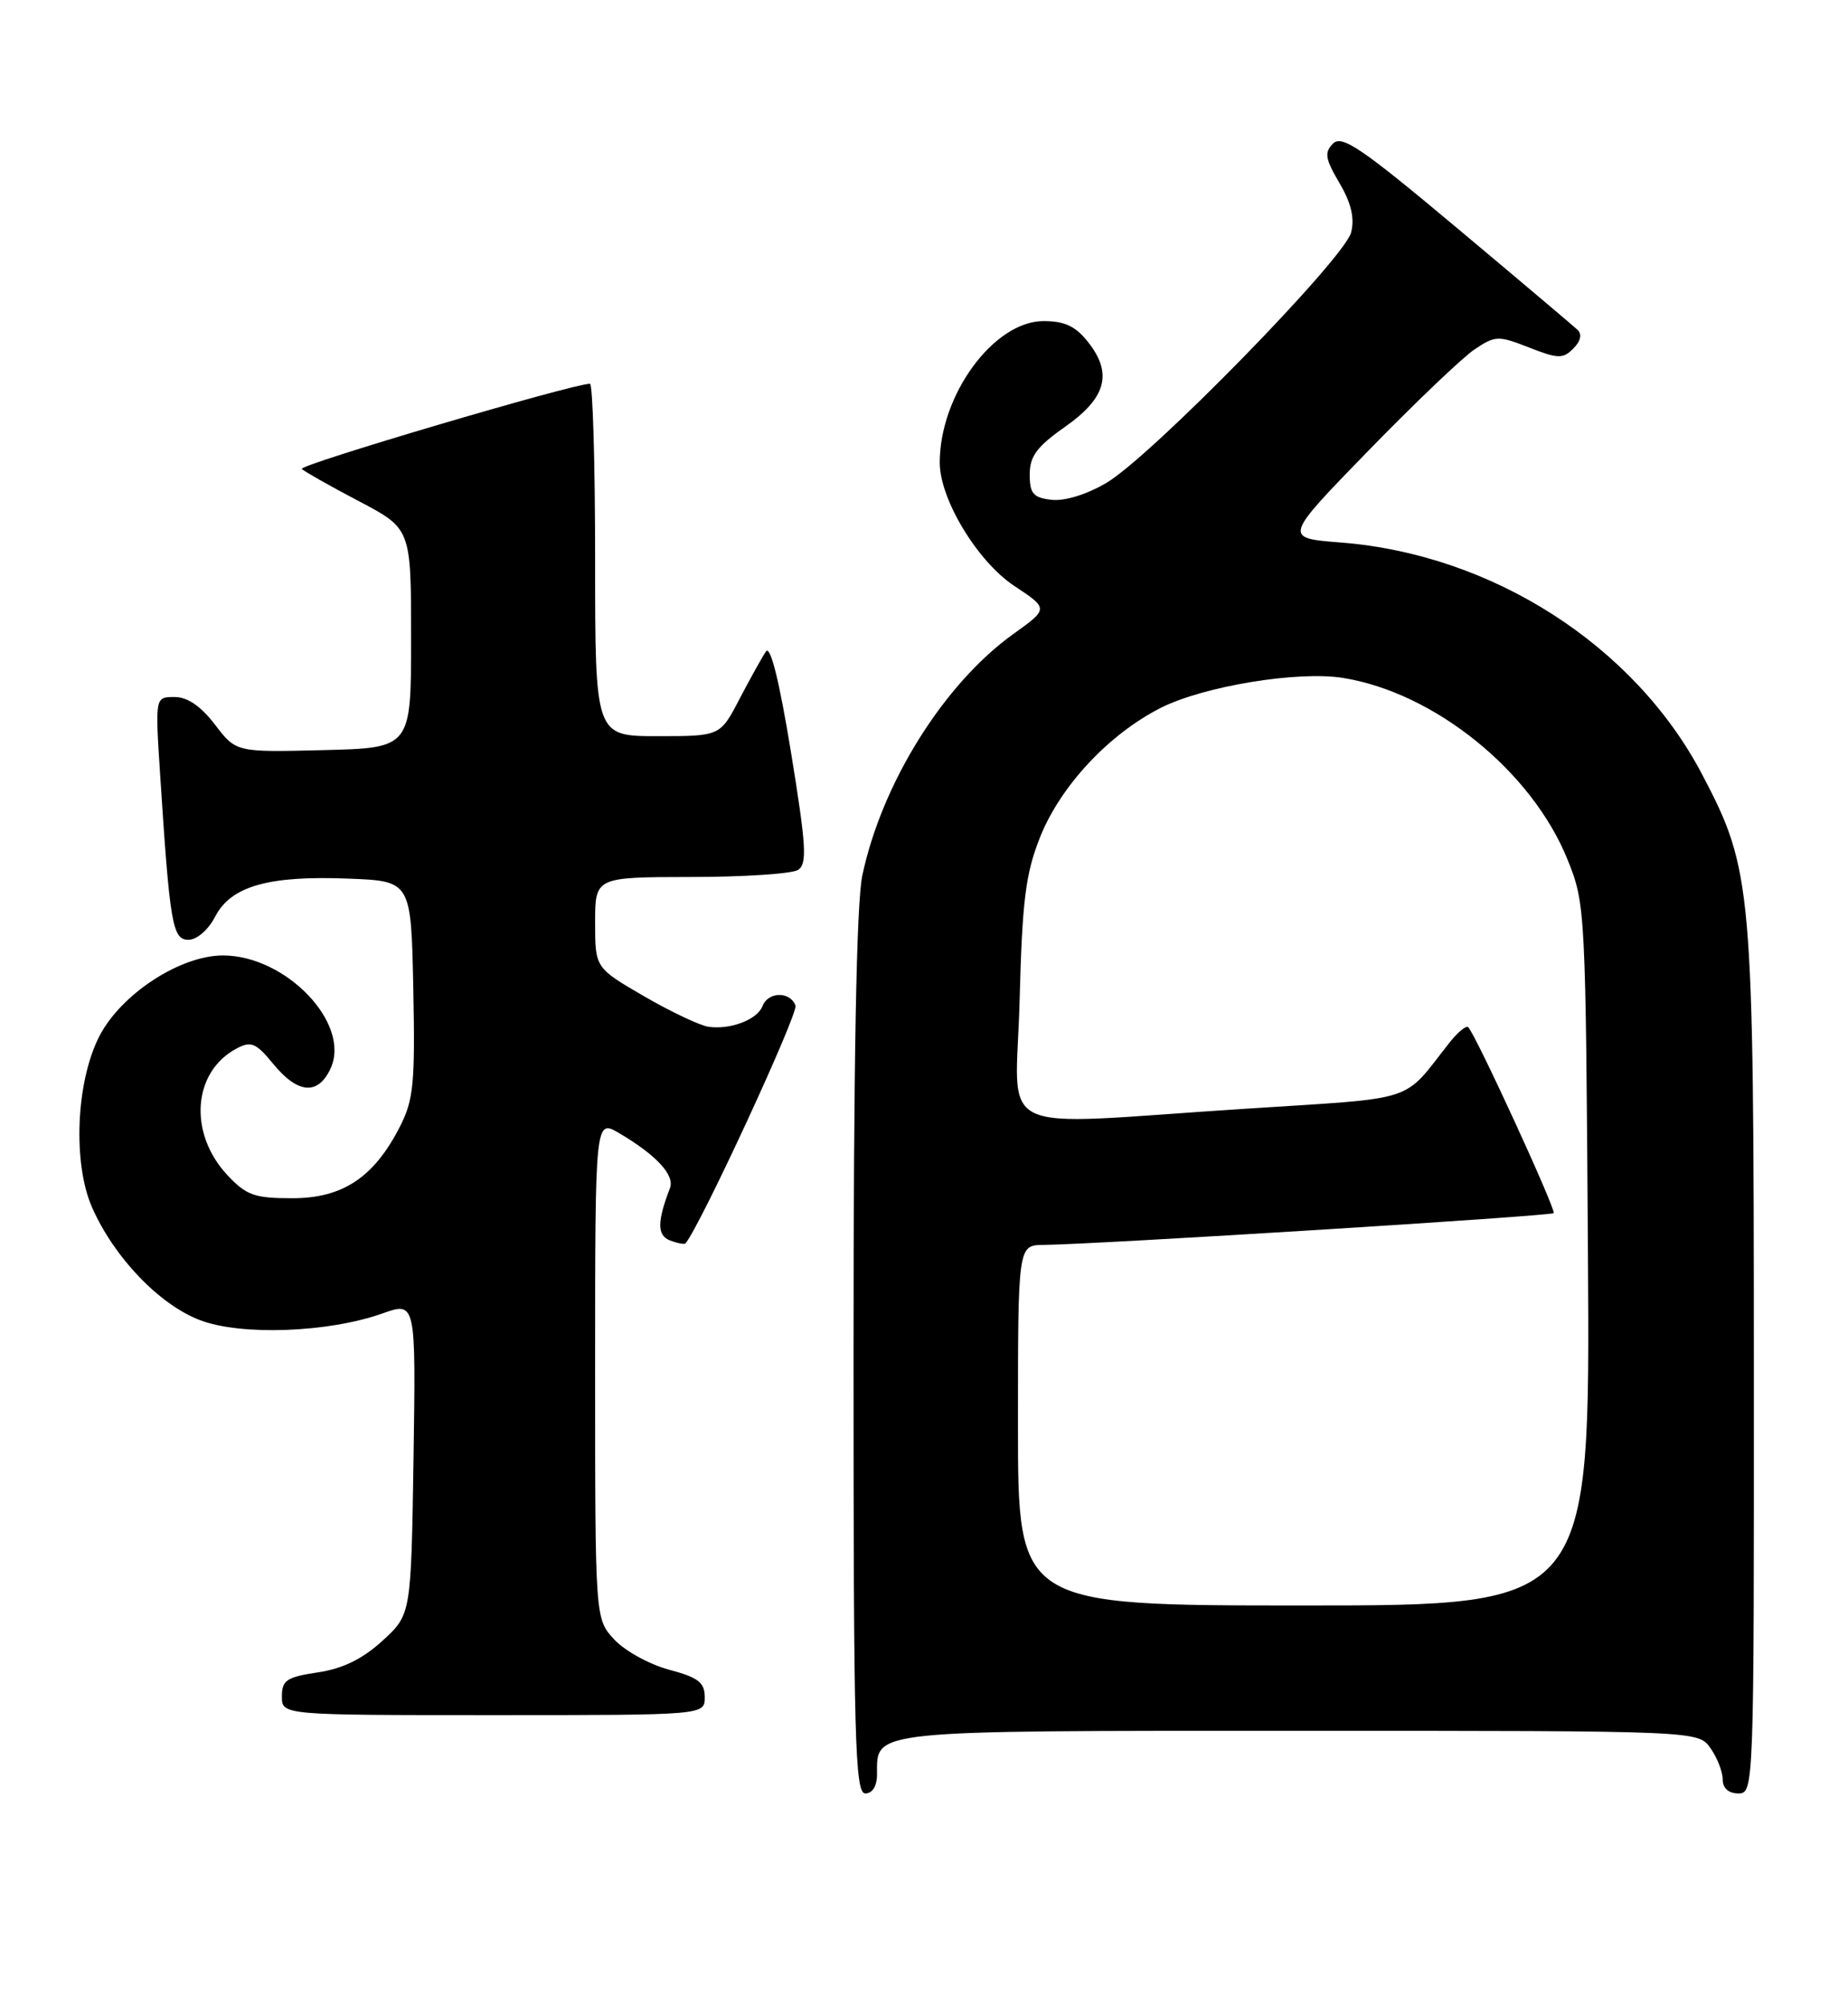 <?xml version="1.0" encoding="UTF-8" standalone="no"?>
<!DOCTYPE svg PUBLIC "-//W3C//DTD SVG 1.1//EN" "http://www.w3.org/Graphics/SVG/1.1/DTD/svg11.dtd" >
<svg xmlns="http://www.w3.org/2000/svg" xmlns:xlink="http://www.w3.org/1999/xlink" version="1.1" viewBox="0 0 236 256">
 <g >
 <path fill="currentColor"
d=" M 112.00 226.57 C 112.00 220.86 110.60 221.00 166.01 221.00 C 216.89 221.00 216.89 221.00 218.44 223.22 C 219.30 224.44 220.00 226.24 220.00 227.22 C 220.00 228.33 220.75 229.00 222.00 229.00 C 223.98 229.00 224.00 228.34 223.98 174.25 C 223.96 113.03 223.79 111.11 217.36 98.86 C 208.71 82.41 190.56 70.77 171.20 69.27 C 163.91 68.70 163.91 68.70 174.70 57.60 C 180.64 51.50 186.76 45.65 188.30 44.62 C 190.95 42.84 191.33 42.83 195.26 44.37 C 198.96 45.82 199.59 45.84 200.92 44.51 C 201.86 43.57 202.06 42.68 201.46 42.11 C 200.93 41.62 194.00 35.76 186.05 29.10 C 173.89 18.91 171.38 17.20 170.24 18.33 C 169.10 19.47 169.23 20.27 171.05 23.36 C 172.55 25.91 173.01 27.83 172.55 29.67 C 171.71 33.01 146.99 58.31 141.29 61.66 C 138.79 63.14 135.95 64.01 134.29 63.82 C 131.95 63.55 131.50 63.03 131.50 60.58 C 131.50 58.26 132.42 57.02 136.00 54.51 C 141.27 50.81 142.12 47.70 138.97 43.70 C 137.38 41.66 135.97 41.00 133.27 41.00 C 126.93 41.00 120.02 50.40 120.01 59.05 C 120.00 63.72 124.81 71.68 129.52 74.81 C 133.92 77.72 133.92 77.72 129.40 80.96 C 120.53 87.33 112.62 99.99 110.12 111.80 C 109.37 115.35 109.00 135.54 109.00 173.05 C 109.00 222.12 109.18 229.00 110.50 229.00 C 111.42 229.00 112.00 228.06 112.00 226.57 Z  M 90.00 216.71 C 90.00 214.83 89.17 214.19 85.44 213.20 C 82.93 212.52 79.78 210.79 78.44 209.34 C 76.00 206.71 76.00 206.71 76.00 174.80 C 76.00 142.89 76.00 142.89 79.07 144.69 C 83.80 147.47 86.19 150.05 85.56 151.70 C 83.90 156.02 83.91 157.75 85.57 158.39 C 86.51 158.75 87.40 158.92 87.53 158.77 C 89.32 156.77 101.98 129.40 101.59 128.39 C 100.89 126.56 98.09 126.61 97.38 128.46 C 96.71 130.19 93.32 131.50 90.50 131.11 C 89.40 130.96 85.69 129.20 82.25 127.21 C 76.00 123.58 76.00 123.58 76.00 117.79 C 76.00 112.00 76.00 112.00 88.25 111.98 C 94.99 111.98 101.13 111.57 101.91 111.08 C 103.10 110.32 102.97 108.06 101.01 96.03 C 99.51 86.86 98.38 82.34 97.81 83.19 C 97.32 83.91 95.81 86.64 94.44 89.25 C 91.97 94.00 91.97 94.00 83.98 94.00 C 76.00 94.00 76.00 94.00 76.00 71.50 C 76.00 59.12 75.70 49.00 75.34 49.00 C 73.16 49.00 38.04 59.38 38.54 59.88 C 38.88 60.21 42.15 62.06 45.82 63.99 C 52.50 67.50 52.50 67.50 52.50 81.50 C 52.50 95.50 52.50 95.50 41.33 95.78 C 30.15 96.06 30.15 96.06 27.46 92.53 C 25.65 90.17 23.95 89.00 22.29 89.00 C 19.81 89.00 19.81 89.00 20.44 98.75 C 21.69 118.07 22.02 120.00 24.07 120.00 C 25.14 120.00 26.61 118.72 27.48 117.04 C 29.49 113.15 34.28 111.78 44.50 112.19 C 52.50 112.50 52.50 112.50 52.78 126.23 C 53.02 138.30 52.82 140.44 51.07 143.86 C 47.76 150.34 43.77 153.00 37.32 153.00 C 32.49 153.00 31.46 152.63 29.03 150.04 C 24.04 144.69 24.60 136.89 30.18 133.90 C 32.07 132.89 32.67 133.14 34.92 135.88 C 38.05 139.69 40.64 139.88 42.23 136.40 C 44.83 130.69 36.53 122.00 28.47 122.00 C 23.00 122.00 15.43 126.95 12.68 132.33 C 9.70 138.15 9.27 148.55 11.77 154.20 C 14.59 160.58 20.35 166.59 25.55 168.57 C 30.78 170.57 41.94 170.16 48.81 167.72 C 53.11 166.19 53.11 166.19 52.81 186.18 C 52.50 206.16 52.50 206.16 48.85 209.50 C 46.30 211.83 43.80 213.06 40.60 213.54 C 36.61 214.14 36.00 214.54 36.00 216.61 C 36.00 219.00 36.00 219.00 63.00 219.00 C 90.00 219.00 90.00 219.00 90.00 216.71 Z  M 130.00 182.00 C 130.00 159.00 130.00 159.00 133.25 158.96 C 140.26 158.88 198.05 155.28 198.41 154.90 C 198.76 154.52 188.48 132.15 187.50 131.16 C 187.24 130.91 186.18 131.78 185.13 133.10 C 178.96 140.92 181.43 140.12 158.94 141.58 C 126.06 143.70 129.76 145.49 130.21 127.75 C 130.54 115.02 130.97 111.58 132.80 106.95 C 135.39 100.41 141.57 93.77 148.21 90.40 C 153.68 87.62 165.72 85.64 171.50 86.56 C 183.21 88.44 195.63 98.48 200.18 109.75 C 202.47 115.42 202.50 116.09 202.79 160.25 C 203.08 205.00 203.08 205.00 166.54 205.00 C 130.00 205.00 130.00 205.00 130.00 182.00 Z "/>
</g>
</svg>